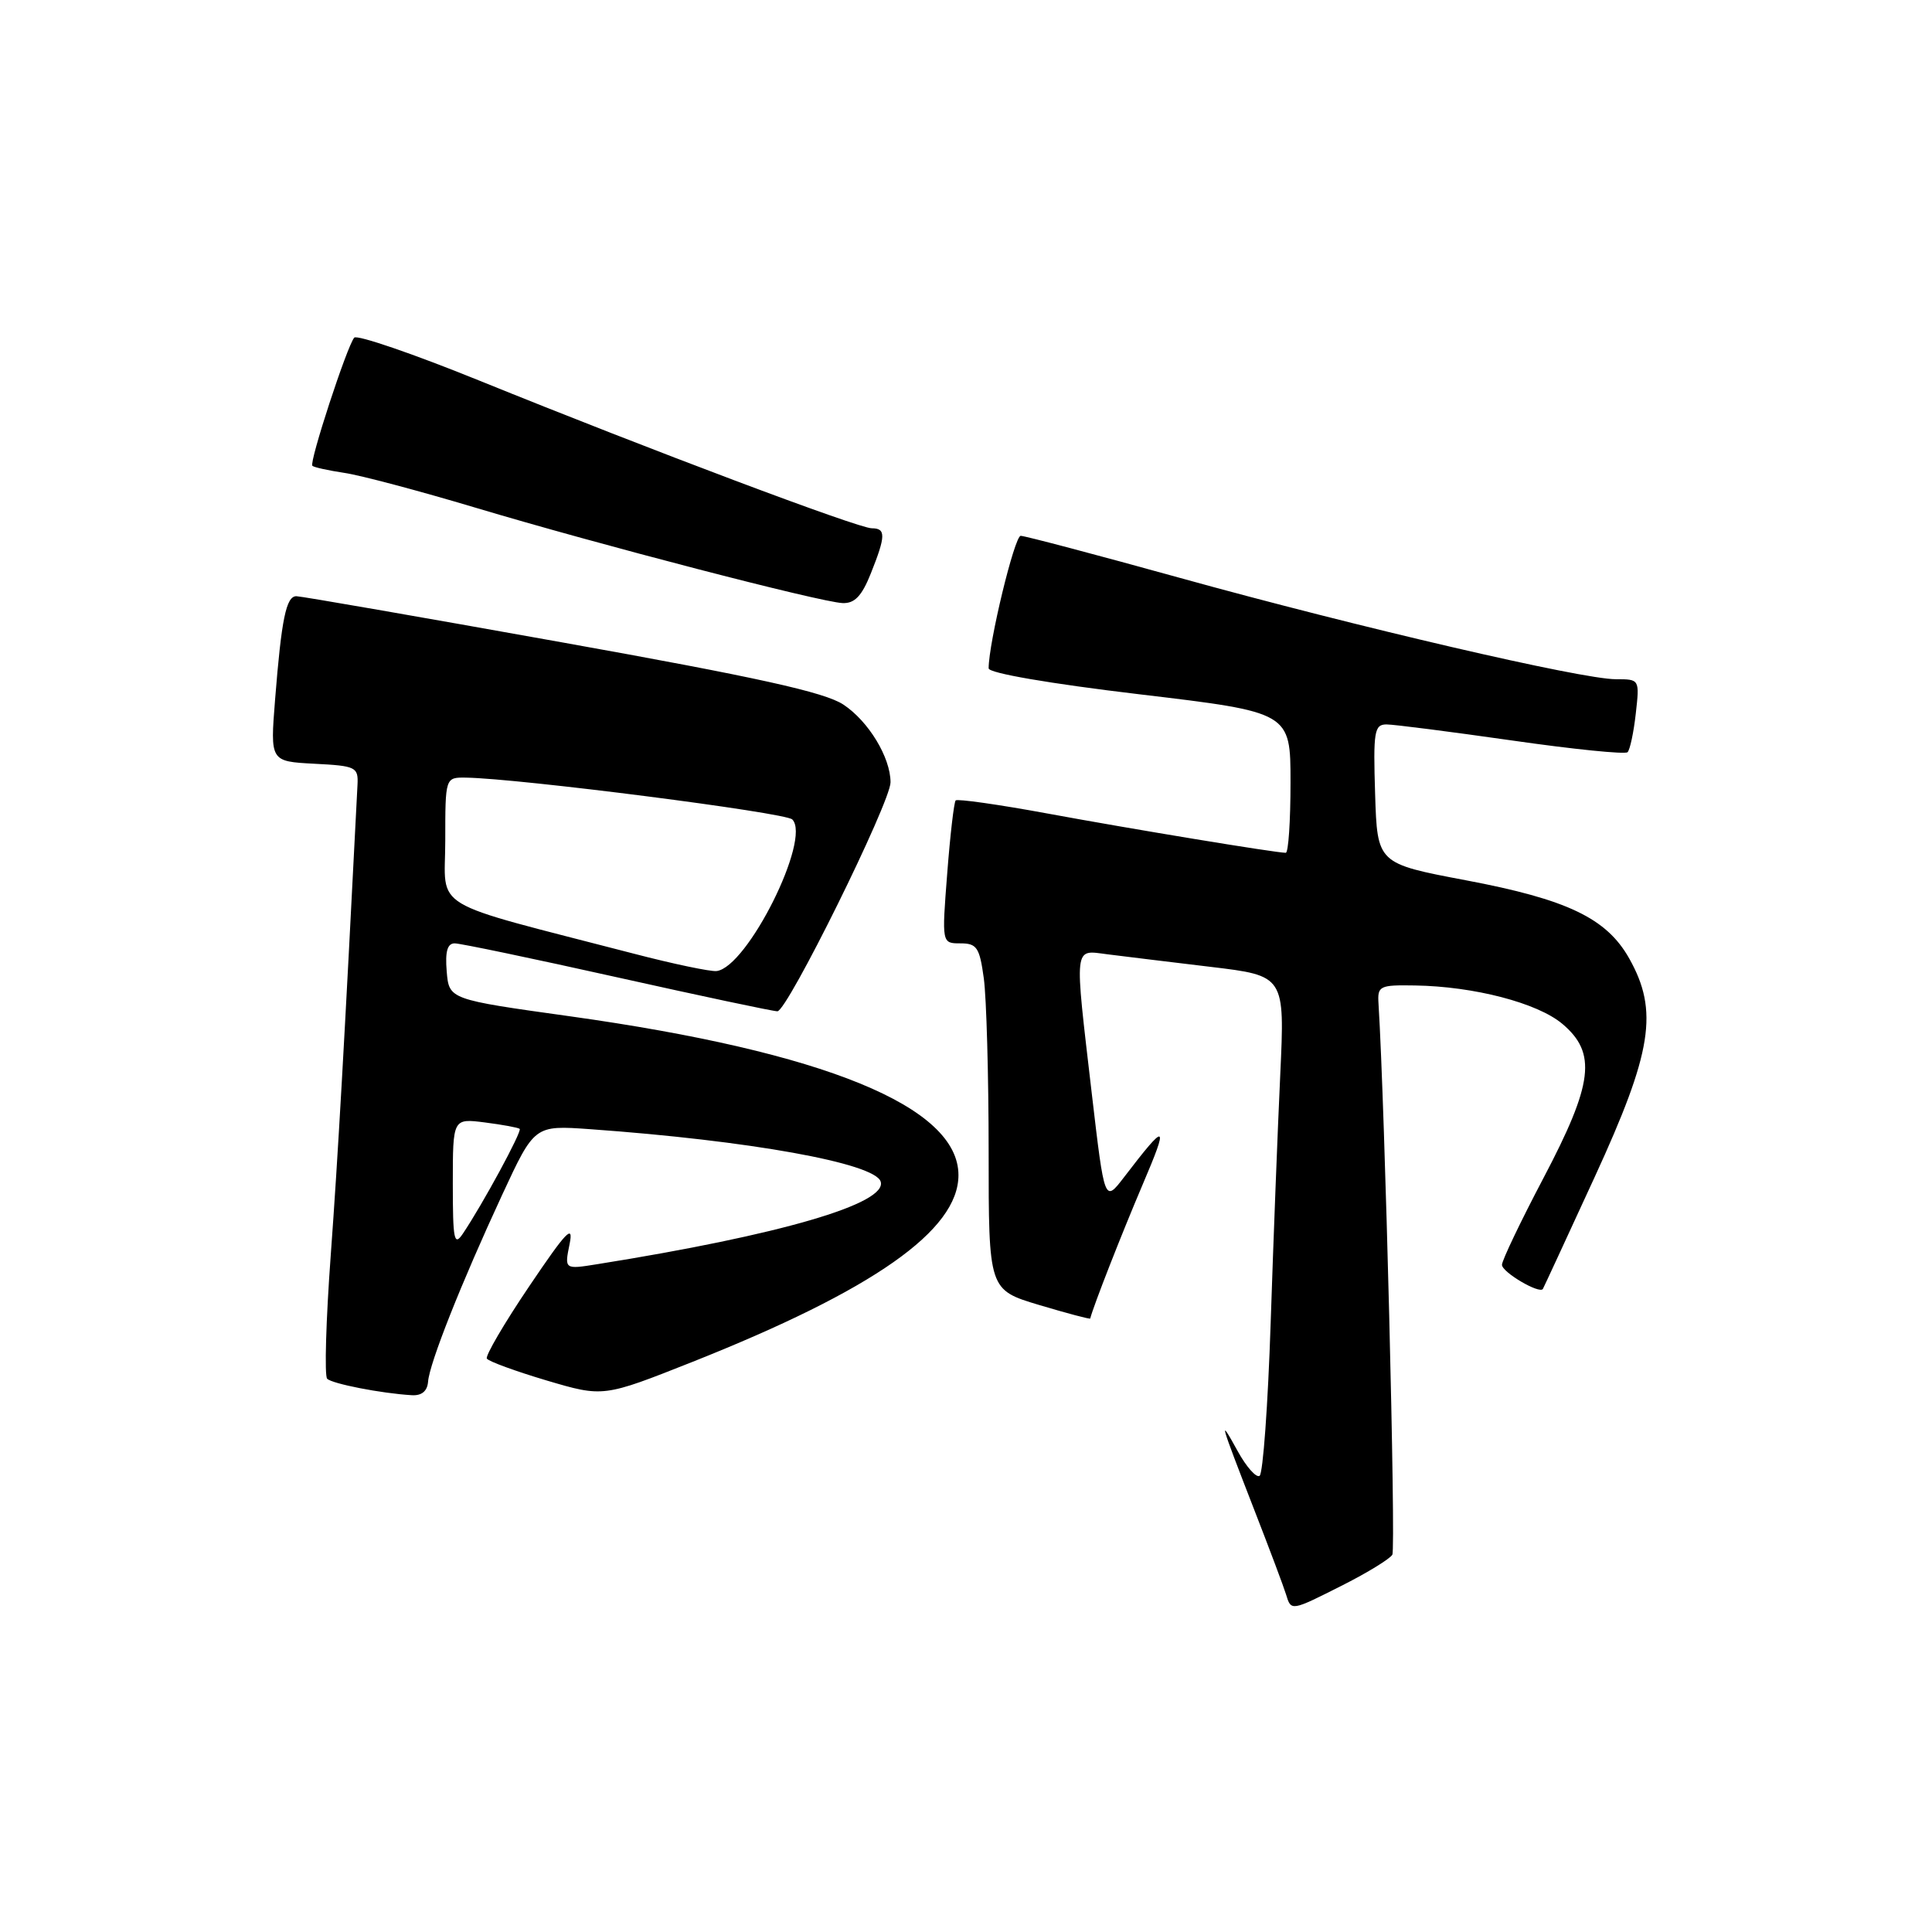 <?xml version="1.0" encoding="UTF-8" standalone="no"?>
<!DOCTYPE svg PUBLIC "-//W3C//DTD SVG 1.1//EN" "http://www.w3.org/Graphics/SVG/1.1/DTD/svg11.dtd" >
<svg xmlns="http://www.w3.org/2000/svg" xmlns:xlink="http://www.w3.org/1999/xlink" version="1.1" viewBox="0 0 256 256">
 <g >
 <path fill="currentColor"
d=" M 177.96 210.02 C 181.20 208.38 184.14 206.58 184.49 206.01 C 184.98 205.22 183.51 146.57 182.66 133.00 C 182.51 130.64 182.77 130.50 187.50 130.58 C 195.30 130.70 203.72 132.89 207.01 135.66 C 211.61 139.53 211.12 143.55 204.52 156.09 C 201.51 161.81 199.03 166.99 199.02 167.59 C 199.00 168.56 203.99 171.50 204.44 170.79 C 204.54 170.63 207.63 163.95 211.31 155.95 C 218.94 139.35 219.79 133.96 215.88 127.00 C 212.88 121.67 207.68 119.18 194.23 116.64 C 182.50 114.42 182.50 114.42 182.21 105.21 C 181.95 96.93 182.10 96.00 183.71 95.99 C 184.70 95.99 192.16 96.95 200.30 98.11 C 208.44 99.28 215.35 99.98 215.66 99.67 C 215.98 99.36 216.47 97.05 216.75 94.55 C 217.26 90.00 217.26 90.00 214.10 90.00 C 209.58 90.00 179.93 83.11 156.37 76.58 C 145.29 73.51 135.79 71.00 135.25 71.00 C 134.43 71.00 131.00 85.18 131.00 88.56 C 131.00 89.19 139.06 90.58 151.00 92.00 C 171.00 94.38 171.00 94.38 171.00 103.69 C 171.00 108.81 170.72 113.00 170.37 113.00 C 169.04 113.00 149.93 109.85 138.77 107.79 C 132.32 106.60 126.85 105.83 126.63 106.06 C 126.41 106.30 125.90 110.66 125.51 115.75 C 124.79 125.00 124.79 125.00 127.26 125.00 C 129.44 125.00 129.80 125.54 130.36 129.64 C 130.71 132.19 131.00 142.52 131.00 152.59 C 131.00 170.91 131.00 170.91 137.70 172.92 C 141.39 174.02 144.43 174.83 144.46 174.71 C 144.90 173.00 148.56 163.65 151.39 157.00 C 154.93 148.70 154.62 148.57 148.93 156.00 C 146.36 159.35 146.36 159.35 144.67 144.93 C 142.34 124.89 142.22 125.88 146.75 126.45 C 148.81 126.71 154.94 127.46 160.38 128.11 C 170.25 129.29 170.25 129.29 169.64 142.40 C 169.30 149.60 168.73 164.40 168.37 175.28 C 168.01 186.16 167.35 195.29 166.90 195.56 C 166.45 195.84 165.14 194.36 164.00 192.28 C 161.42 187.61 161.59 188.20 166.18 200.02 C 168.21 205.23 170.11 210.29 170.40 211.25 C 171.09 213.51 171.03 213.52 177.96 210.02 Z  M 56.72 183.09 C 56.90 180.64 61.13 169.98 66.55 158.30 C 70.82 149.10 70.82 149.10 78.16 149.62 C 99.30 151.13 115.90 154.12 116.69 156.56 C 117.65 159.48 103.39 163.64 79.15 167.51 C 74.79 168.21 74.79 168.21 75.47 164.86 C 76.03 162.11 75.06 163.12 70.13 170.43 C 66.81 175.34 64.29 179.66 64.51 180.02 C 64.74 180.39 68.30 181.69 72.43 182.92 C 79.94 185.14 79.94 185.14 91.72 180.47 C 115.74 170.93 127.00 163.03 127.00 155.71 C 127.00 146.63 109.30 139.39 75.50 134.66 C 59.50 132.43 59.50 132.43 59.19 128.71 C 58.97 126.08 59.28 125.00 60.25 125.00 C 61.01 125.00 70.70 127.03 81.78 129.50 C 92.86 131.97 102.42 134.00 103.01 134.00 C 104.32 134.00 118.00 106.31 118.00 103.66 C 118.00 100.37 115.08 95.56 111.75 93.36 C 109.27 91.72 100.40 89.76 74.44 85.11 C 55.70 81.75 39.88 79.00 39.27 79.00 C 37.92 79.00 37.30 81.99 36.45 92.70 C 35.80 100.89 35.80 100.89 41.65 101.20 C 47.18 101.48 47.49 101.64 47.37 104.00 C 45.60 138.82 44.78 153.26 43.83 166.25 C 43.19 174.92 42.98 182.31 43.35 182.69 C 44.02 183.36 50.52 184.63 54.54 184.87 C 55.87 184.96 56.62 184.34 56.72 183.09 Z  M 115.39 75.98 C 117.38 71.00 117.40 70.00 115.51 70.00 C 113.75 70.00 86.17 59.62 63.56 50.45 C 54.79 46.89 47.31 44.33 46.94 44.74 C 46.00 45.80 40.94 61.27 41.39 61.72 C 41.59 61.92 43.50 62.34 45.63 62.66 C 47.76 62.97 55.58 65.05 63.00 67.27 C 79.29 72.15 108.67 79.78 111.64 79.91 C 113.24 79.98 114.19 78.99 115.39 75.98 Z  M 60.00 156.82 C 60.00 148.19 60.00 148.19 64.25 148.73 C 66.59 149.03 68.66 149.41 68.86 149.58 C 69.21 149.88 63.94 159.60 61.33 163.47 C 60.17 165.19 60.00 164.32 60.00 156.82 Z  M 84.00 126.37 C 56.33 119.19 59.00 120.79 59.00 111.39 C 59.00 103.00 59.00 103.00 61.75 103.04 C 68.79 103.15 104.07 107.67 104.98 108.58 C 107.54 111.14 99.03 128.18 94.95 128.67 C 94.15 128.76 89.22 127.73 84.00 126.37 Z "/>
</g>
</svg>